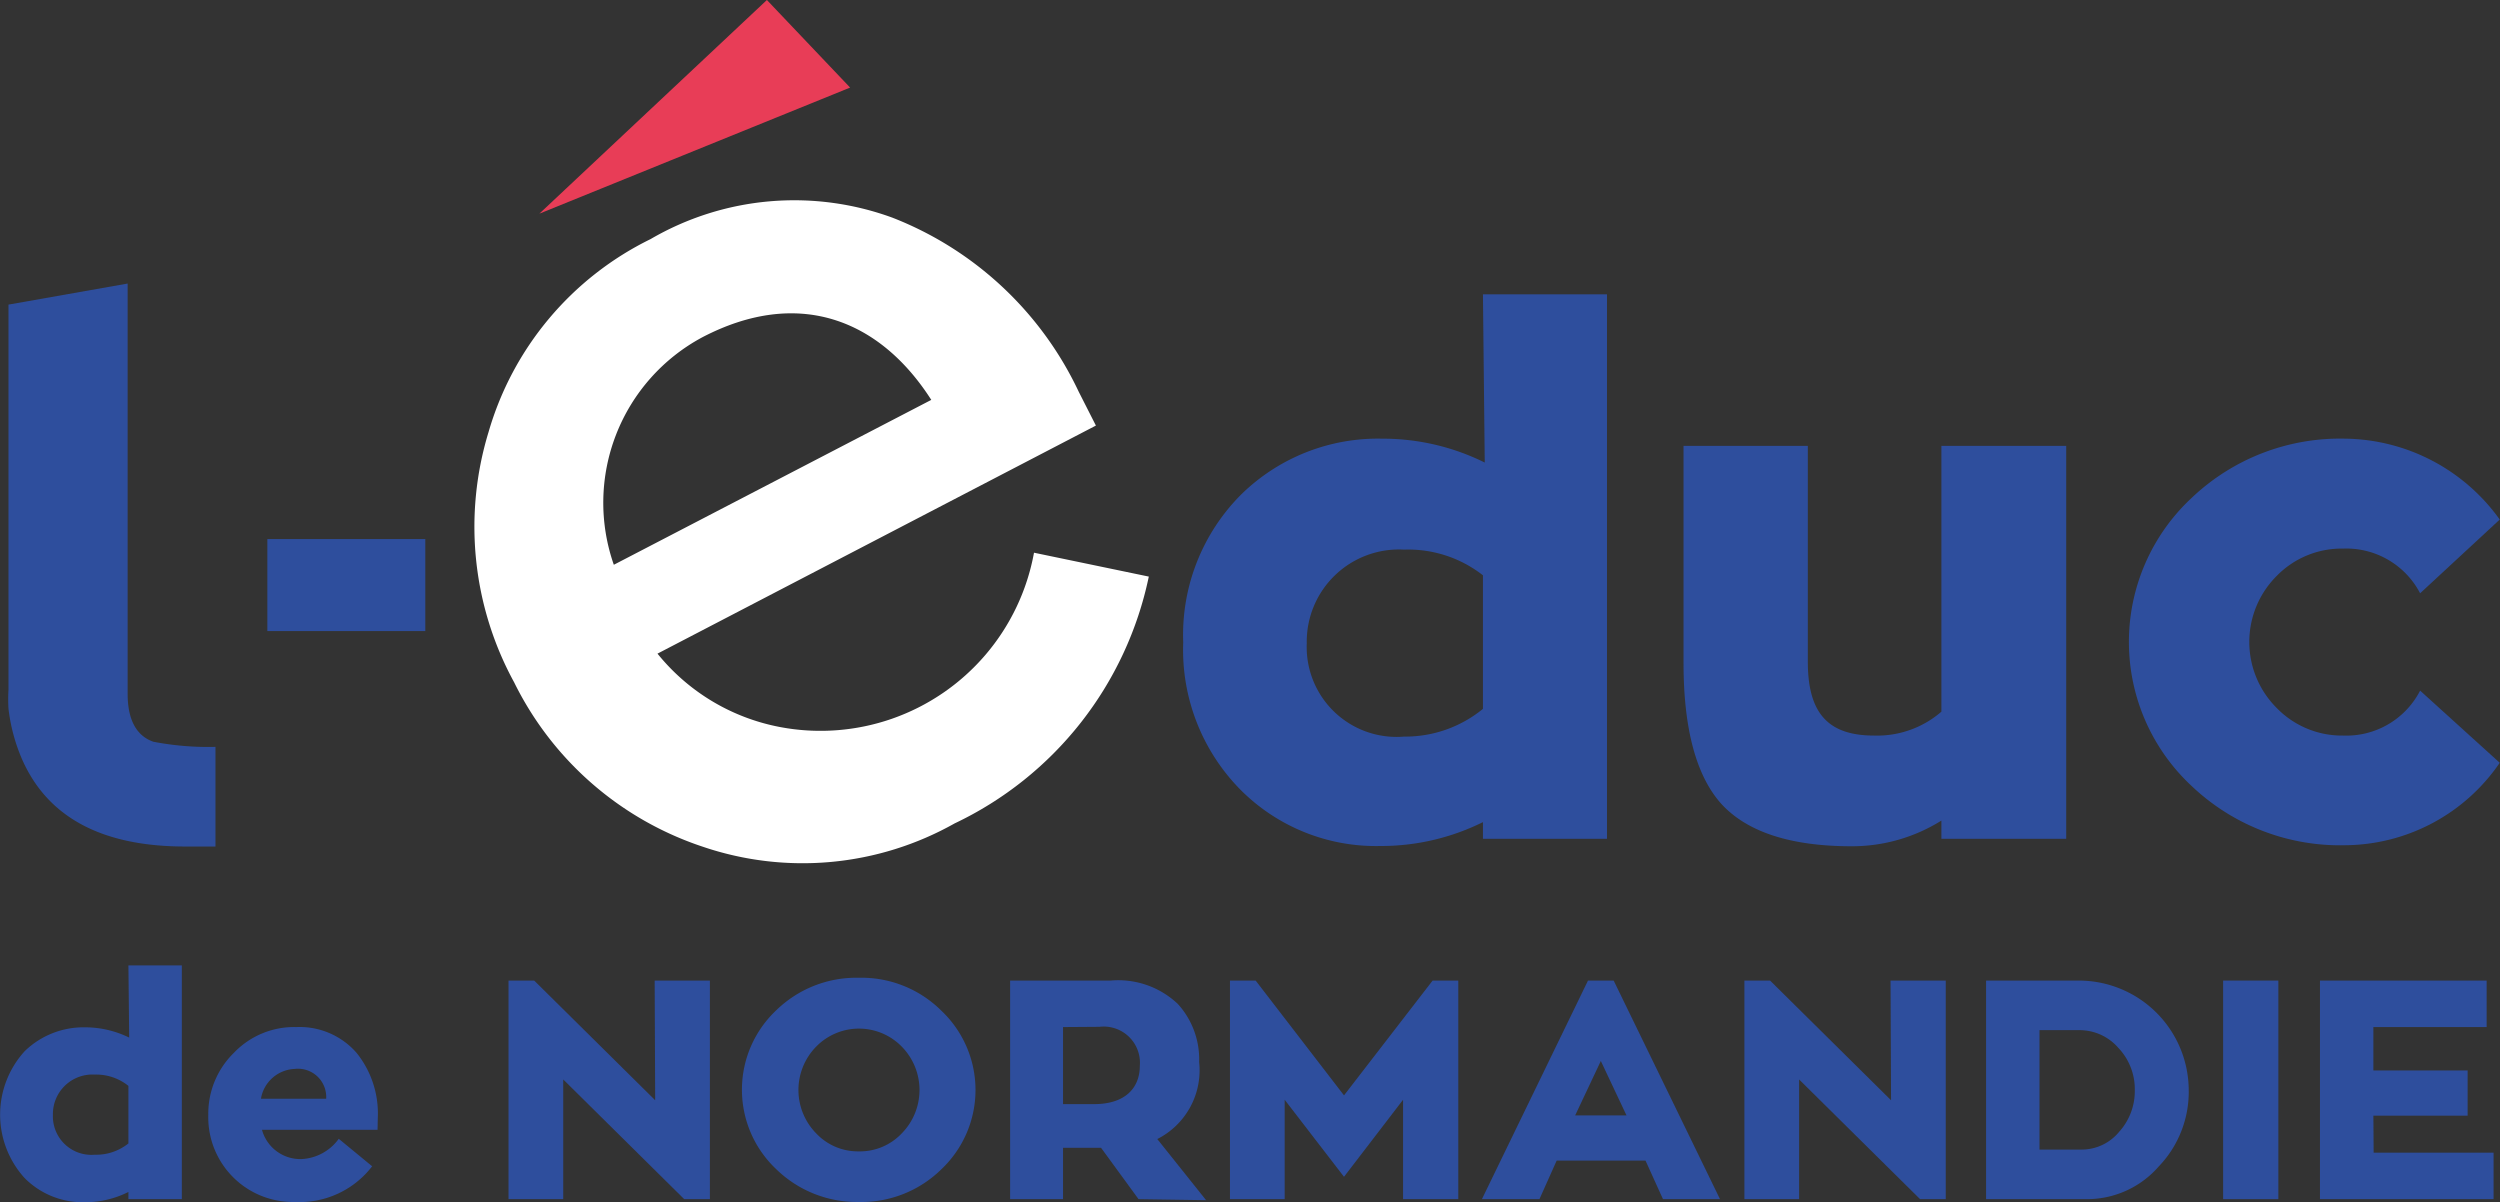 <svg id="Calque_1" data-name="Calque 1" xmlns="http://www.w3.org/2000/svg" viewBox="0 0 97.34 46.82">
  <rect x="0" y="0" width="97.34" height="46.82" fill="#333333" stroke="none"/>
  <defs>
    <style>
      .cls-1 {
        fill: #2e4e9d;
      }

      .cls-2 {
        fill: #e83d57;
      }

      .cls-3 {
        fill: #fff;
      }
    </style>
  </defs>
  <g>
    <path class="cls-1" d="M86.64,33.94v.56c0,1,.34,1.63,1,1.86a11.27,11.27,0,0,0,2.42.2v3.88c-.42,0-.7,0-1.12,0Q84,40.46,82.51,37A7,7,0,0,1,82,35.07a6.27,6.27,0,0,1,0-.73v-15l4.64-.82Z" transform="translate(-81.67 -7.48)"/>
    <path class="cls-1" d="M98.23,32.05H92.08V28.47h6.15Z" transform="translate(-81.67 -7.48)"/>
  </g>
  <g>
    <path class="cls-1" d="M139.41,18.94h4.83v21.2h-4.83v-.65a8.93,8.93,0,0,1-4,.93,7.44,7.44,0,0,1-5.45-2.2,7.75,7.75,0,0,1-2.22-5.73A7.73,7.73,0,0,1,130,26.73a7.6,7.6,0,0,1,5.48-2.17,8.93,8.93,0,0,1,4,.93Zm0,16.14v-5.2a4.72,4.72,0,0,0-3.07-1,3.59,3.59,0,0,0-3.79,3.65,3.5,3.5,0,0,0,3.79,3.63A4.77,4.77,0,0,0,139.41,35.08Z" transform="translate(-81.67 -7.48)"/>
    <path class="cls-1" d="M157.26,24.84h4.86v15.3h-4.86v-.71a6.55,6.55,0,0,1-3.49,1q-3.54,0-5.06-1.63c-1-1.1-1.49-2.95-1.49-5.51V24.84h4.84v8.41c0,2,.79,2.87,2.58,2.87a3.82,3.82,0,0,0,2.62-.93Z" transform="translate(-81.67 -7.48)"/>
    <path class="cls-1" d="M179,37.18a7.35,7.35,0,0,1-6,3.21,8.39,8.39,0,0,1-6-2.31,7.66,7.66,0,0,1,0-11.21,8.39,8.39,0,0,1,6-2.31A7.51,7.51,0,0,1,179,27.71l-3.1,2.87a3.24,3.24,0,0,0-3-1.74,3.53,3.53,0,0,0-2.58,1.06,3.63,3.63,0,0,0,0,5.15,3.54,3.54,0,0,0,2.58,1.07,3.23,3.23,0,0,0,3-1.75Z" transform="translate(-81.67 -7.48)"/>
  </g>
  <g>
    <path class="cls-1" d="M86.67,45.07h2.08v9.1H86.67v-.28a3.76,3.76,0,0,1-1.7.4,3.19,3.19,0,0,1-2.34-.94,3.67,3.67,0,0,1,0-4.94A3.29,3.29,0,0,1,85,47.48a3.89,3.89,0,0,1,1.7.4Zm0,6.93V49.76a2,2,0,0,0-1.31-.44,1.54,1.54,0,0,0-1.63,1.57,1.5,1.5,0,0,0,1.63,1.55A2,2,0,0,0,86.67,52Z" transform="translate(-81.67 -7.48)"/>
    <path class="cls-1" d="M96.37,51.47h-4.5a1.55,1.55,0,0,0,1.53,1.14,1.9,1.9,0,0,0,1.46-.79l1.3,1.07a3.56,3.56,0,0,1-3,1.39,3.3,3.3,0,0,1-3.38-3.39,3.31,3.31,0,0,1,1-2.42,3.24,3.24,0,0,1,2.43-1,2.94,2.94,0,0,1,2.34,1A3.76,3.76,0,0,1,96.38,51Zm-2-1.21a1.1,1.1,0,0,0-1.23-1.16,1.39,1.39,0,0,0-1.31,1.16Z" transform="translate(-81.67 -7.48)"/>
    <path class="cls-1" d="M107.16,45.66h2.15v8.51h-1l-4.71-4.66v4.66h-2.13V45.66h1l4.71,4.66Z" transform="translate(-81.67 -7.48)"/>
    <path class="cls-1" d="M115.11,45.55a4.41,4.41,0,0,1,3.21,1.28,4.25,4.25,0,0,1,0,6.18,4.44,4.44,0,0,1-3.21,1.27A4.5,4.5,0,0,1,111.89,53a4.25,4.25,0,0,1,0-6.18A4.47,4.47,0,0,1,115.11,45.55Zm0,6.76a2.24,2.24,0,0,0,1.67-.7,2.41,2.41,0,0,0,0-3.38,2.33,2.33,0,0,0-3.33,0,2.41,2.41,0,0,0,0,3.38A2.23,2.23,0,0,0,115.11,52.31Z" transform="translate(-81.67 -7.48)"/>
    <path class="cls-1" d="M126,54.17l-1.46-2h-1.48v2H121V45.66h3.91a3.37,3.37,0,0,1,2.62.91,3.2,3.2,0,0,1,.83,2.26,3,3,0,0,1-1.63,3l1.9,2.38Zm-2.94-6.7v3h1.21c1.21,0,1.78-.63,1.78-1.49a1.41,1.41,0,0,0-1.57-1.52Z" transform="translate(-81.67 -7.48)"/>
    <path class="cls-1" d="M137.45,45.66h1v8.51h-2.15V50.3l-2.3,3-2.31-3v3.87h-2.13V45.66h1L134,50.13Z" transform="translate(-81.67 -7.48)"/>
    <path class="cls-1" d="M146.42,54.17l-.68-1.5h-3.46l-.67,1.5h-2.24l4.13-8.51h1l4.14,8.51ZM144,48.79l-1,2.12H145Z" transform="translate(-81.67 -7.48)"/>
    <path class="cls-1" d="M155.28,45.66h2.15v8.51h-1l-4.71-4.66v4.66h-2.13V45.66h1l4.71,4.66Z" transform="translate(-81.67 -7.48)"/>
    <path class="cls-1" d="M165.72,52.9a3.7,3.7,0,0,1-2.82,1.27H159V45.66h3.61a4.28,4.28,0,0,1,4.28,4.26A4.19,4.19,0,0,1,165.72,52.9Zm-4.64-.66h1.63a1.89,1.89,0,0,0,1.47-.69,2.36,2.36,0,0,0,.61-1.63,2.33,2.33,0,0,0-.64-1.64,2,2,0,0,0-1.53-.69h-1.54Z" transform="translate(-81.67 -7.48)"/>
    <path class="cls-1" d="M170.38,45.66v8.51h-2.15V45.66Z" transform="translate(-81.67 -7.48)"/>
    <path class="cls-1" d="M174.09,52.36h4.67v1.81H172V45.66h6.49v1.81h-4.41v1.69h3.67v1.76h-3.67Z" transform="translate(-81.67 -7.48)"/>
  </g>
  <polyline class="cls-2" points="21 8.32 33.1 3.41 29.86 0"/>
  <path class="cls-3" d="M124.34,24.05l-17.07,8.88A8.06,8.06,0,0,0,112,35.78,8.45,8.45,0,0,0,121.93,29l4.47.93a13.74,13.74,0,0,1-7.56,9.61,12.07,12.07,0,0,1-9.8.91,12.61,12.61,0,0,1-7.35-6.4,12.63,12.63,0,0,1-1-9.74A12.11,12.11,0,0,1,107,16.79a11.11,11.11,0,0,1,9.43-.83,13.4,13.4,0,0,1,7.24,6.77Zm-18.77,5.42,12.36-6.42c-2-3.13-5.17-4.39-8.91-2.44A7.31,7.31,0,0,0,105.57,29.47Z" transform="translate(-81.67 -7.48)"/>
</svg>
